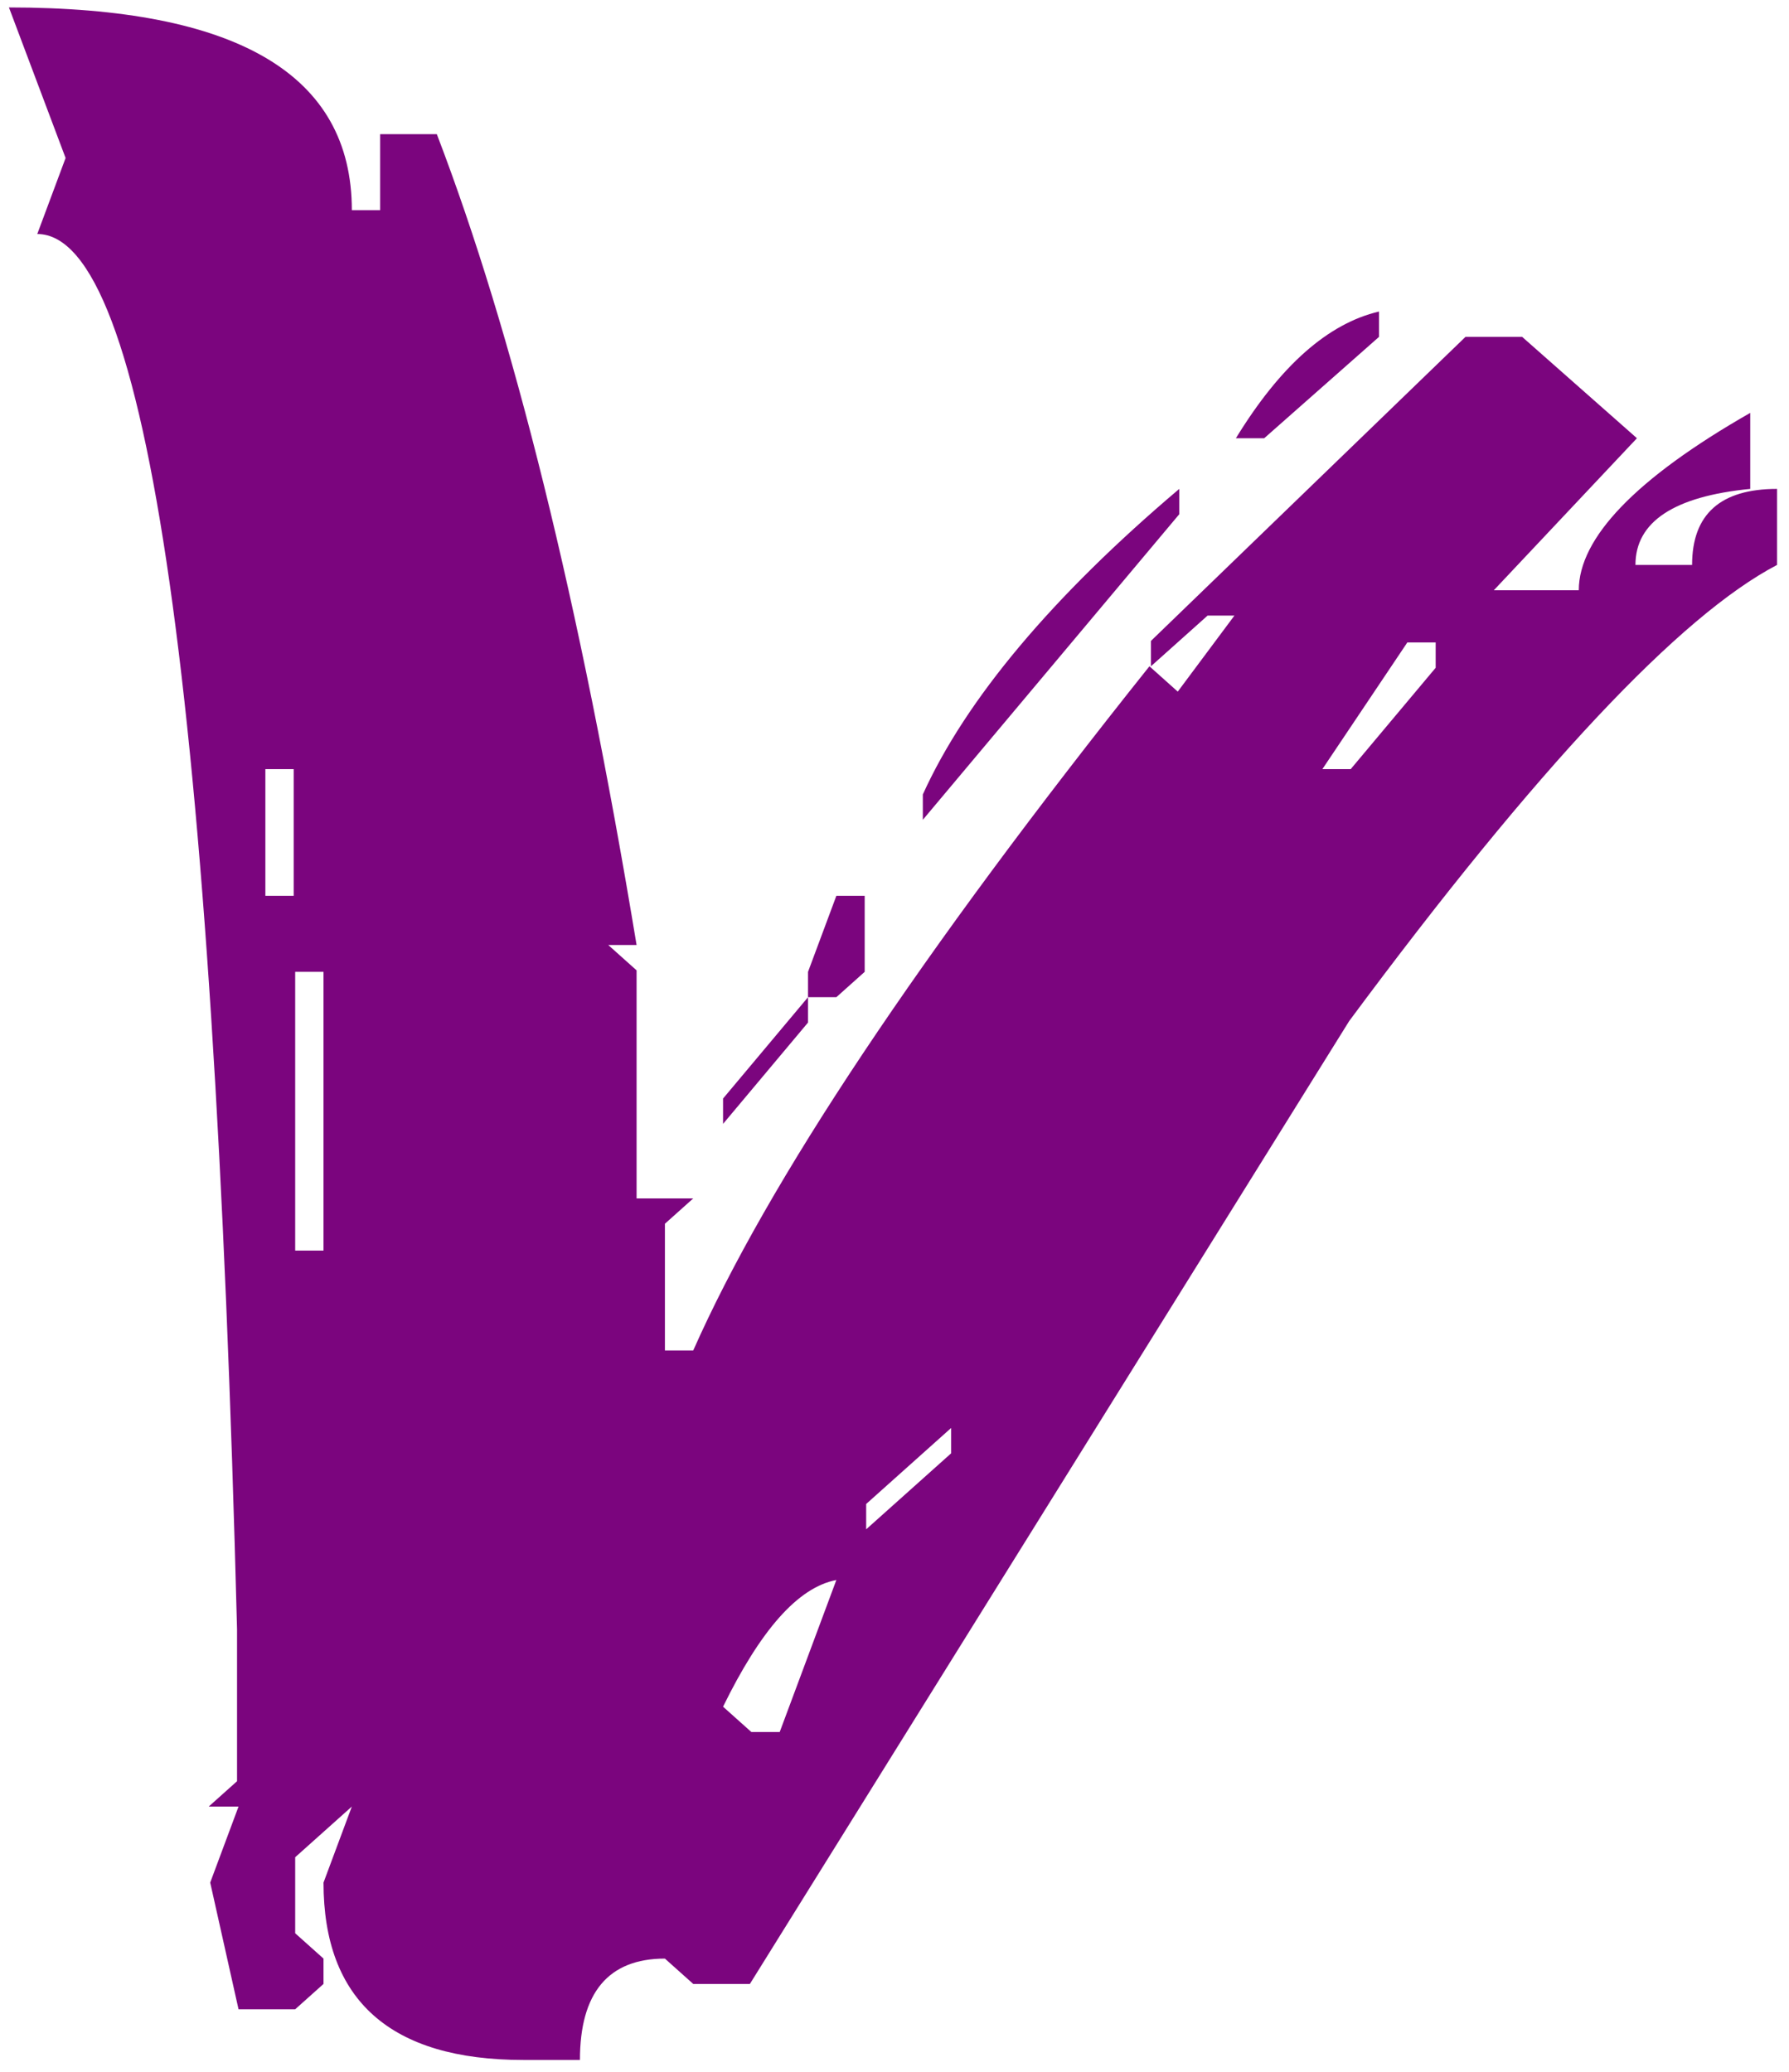 <?xml version="1.0" encoding="UTF-8"?>
<svg width="120px" height="139px" viewBox="0 0 120 139" version="1.1" xmlns="http://www.w3.org/2000/svg" xmlns:xlink="http://www.w3.org/1999/xlink">
    <!-- Generator: Sketch 51.1 (57501) - http://www.bohemiancoding.com/sketch -->
    <title>Shape</title>
    <desc>Created with Sketch.</desc>
    <defs></defs>
    <g id="Page-1" stroke="none" stroke-width="1" fill="none" fill-rule="evenodd">
        <g id="DD-Colorful-Paint-Stroke-Alphabet-55029" transform="translate(-39, -697)" fill="#7B057E" fill-rule="nonzero">
            <path d="M39.6,697.5 C54.9,697.5 62.6,702 62.6,711.1 L64.5,711.1 L64.5,706 L68.3,706 C73.4,719.3 77.9,737.4 81.7,760.4 L79.8,760.4 L81.7,762.1 L81.7,777.4 L85.5,777.4 L83.6,779.1 L83.6,787.6 L85.5,787.6 C90.5,776.3 100.7,761 116.1,741.7 L118,743.4 L121.8,738.3 L120,738.3 L116.2,741.7 L116.2,740 L137.3,719.6 L141.1,719.6 L148.8,726.4 L139.2,736.6 L144.9,736.6 C144.9,733.1 148.7,729.1 156.4,724.7 L156.4,729.8 C151.3,730.3 148.7,732 148.7,734.9 L152.5,734.9 C152.5,731.5 154.4,729.8 158.2,729.8 L158.2,734.9 C151.7,738.3 142.1,748.5 129.5,765.5 L89.3,830.1 L85.5,830.1 L83.6,828.4 C79.8,828.4 77.9,830.7 77.9,835.2 L74.1,835.2 C65.2,835.2 60.7,831.2 60.7,823.3 L62.6,818.2 L58.8,821.6 L58.8,826.7 L60.7,828.4 L60.7,830.1 L58.8,831.8 L55,831.8 L53.1,823.3 L55,818.2 L53,818.2 L54.9,816.5 L54.9,806.3 C53.3,743.9 48.9,712.7 41.5,712.7 L43.4,707.6 L39.6,697.5 Z M56.8,748.6 L56.8,757.1 L58.7,757.1 L58.7,748.6 L56.8,748.6 Z M58.8,762.2 L58.8,780.9 L60.7,780.9 L60.7,762.2 L58.8,762.2 Z M93.2,763.9 L93.2,765.6 L87.5,772.4 L87.5,770.7 L93.2,763.9 Z M87.5,811.5 L89.4,813.2 L91.3,813.2 L95.1,803 C92.5,803.5 90,806.4 87.5,811.5 Z M95.1,757.1 L97,757.1 L97,762.2 L95.1,763.9 L93.2,763.9 L93.2,762.2 L95.1,757.1 Z M97.1,797.9 L97.1,799.6 L102.8,794.5 L102.8,792.8 L97.1,797.9 Z M118.1,729.8 L118.1,731.5 L100.9,752 L100.9,750.3 C103.8,743.9 109.6,737 118.1,729.8 Z M131.5,717.9 L131.5,719.6 L123.8,726.4 L121.9,726.4 C124.9,721.5 128.1,718.7 131.5,717.9 Z M133.4,740.1 L127.7,748.6 L129.6,748.6 L135.3,741.8 L135.3,740.1 L133.4,740.1 Z" id="Shape"></path>
        </g>
    </g>
</svg>